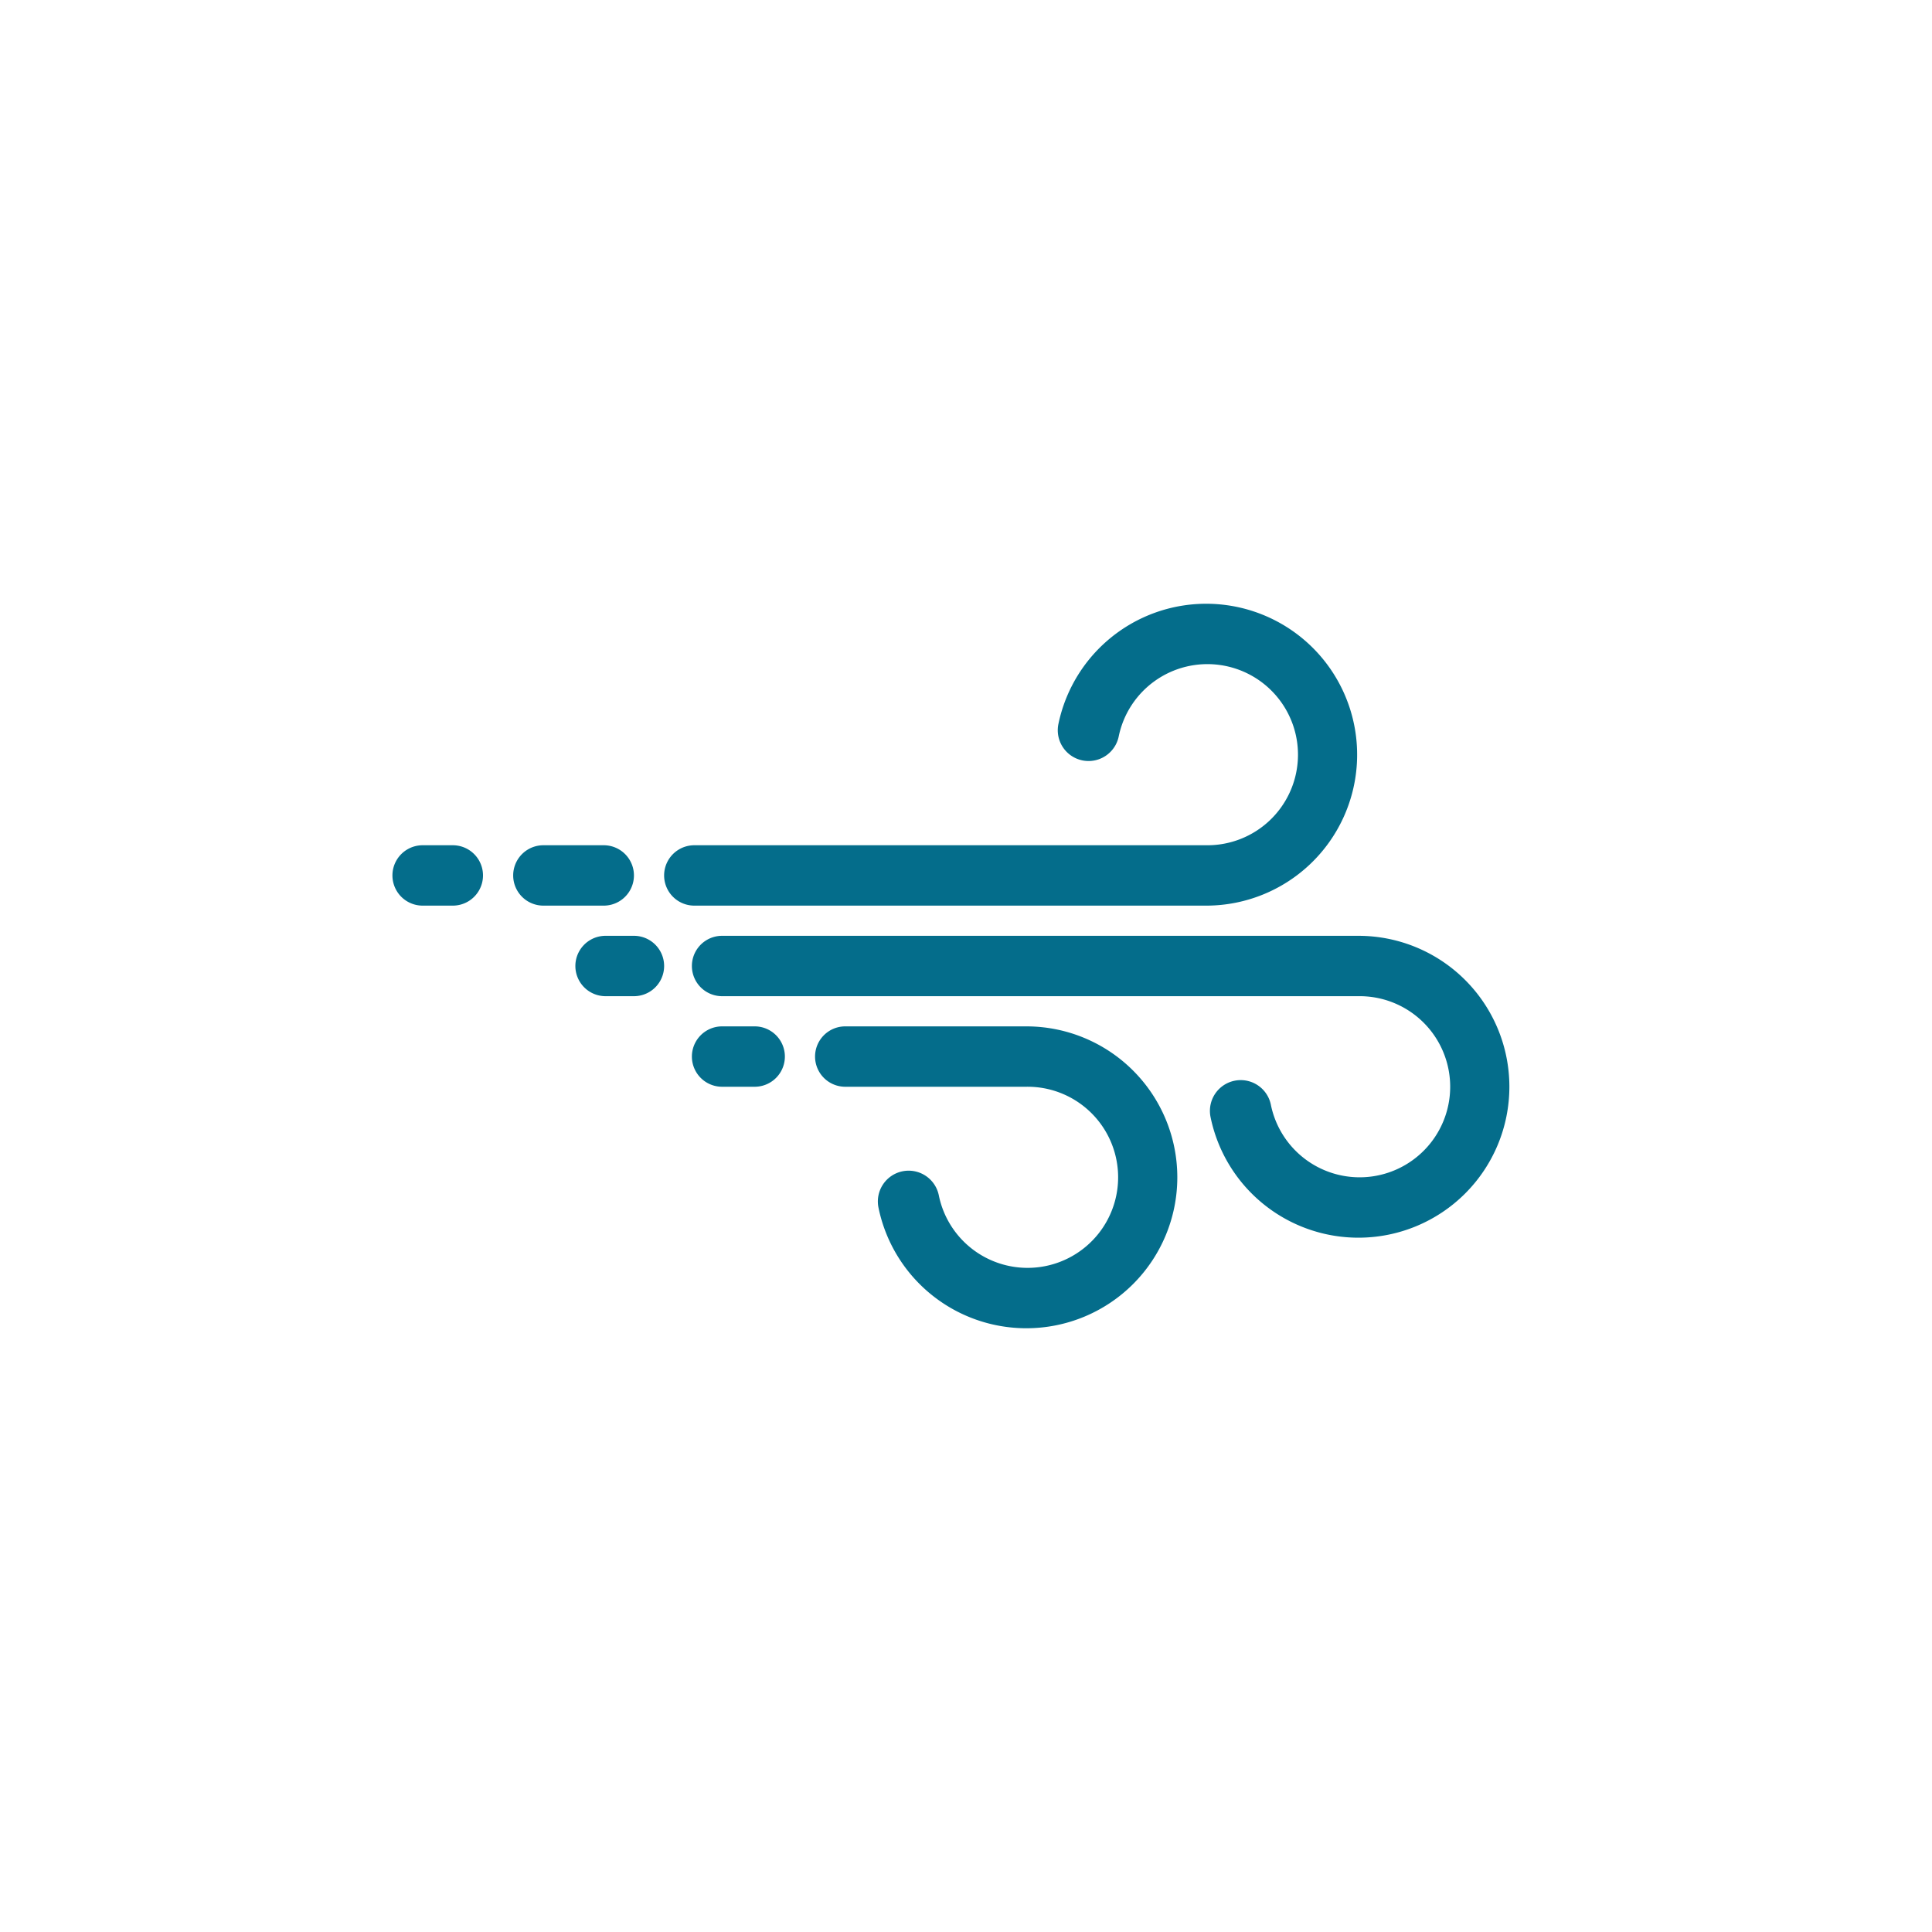 <svg xmlns="http://www.w3.org/2000/svg" version="1.1" xmlns:xlink="http://www.w3.org/1999/xlink" xmlns:svgjs="http://svgjs.com/svgjs" width="512" height="512" x="0" y="0" viewBox="0 0 64 64" style="enable-background:new 0 0 512 512" xml:space="preserve" class=""><g><g fill="#046d8b"><path d="M15 30h-1a1 1 0 0 1 0-2h1a1 1 0 0 1 0 2zM20 30h-2a1 1 0 1 1 0-2h2a1 1 0 1 1 0 2zM40 30H23a1 1 0 0 1 0-2h17a3 3 0 1 0-2.94-3.61 1 1 0 1 1-2-.4A5 5 0 1 1 40 30zM25 36h-1.08a1 1 0 0 1 0-2H25a1 1 0 0 1 0 2zM34 44a5 5 0 0 1-4.9-4 1 1 0 1 1 2-.4A3 3 0 1 0 34 36h-6a1 1 0 0 1 0-2h6a5 5 0 0 1 0 10z" fill="#046d8b" data-original="#046d8b"></path><path d="M45 41a5 5 0 0 1-4.9-4 1 1 0 1 1 2-.4A3 3 0 1 0 45 33H23.92a1 1 0 0 1 0-2H45a5 5 0 0 1 0 10zM21 33h-.94a1 1 0 0 1 0-2H21a1 1 0 0 1 0 2z" fill="#046d8b" data-original="#046d8b"></path></g></g></svg>